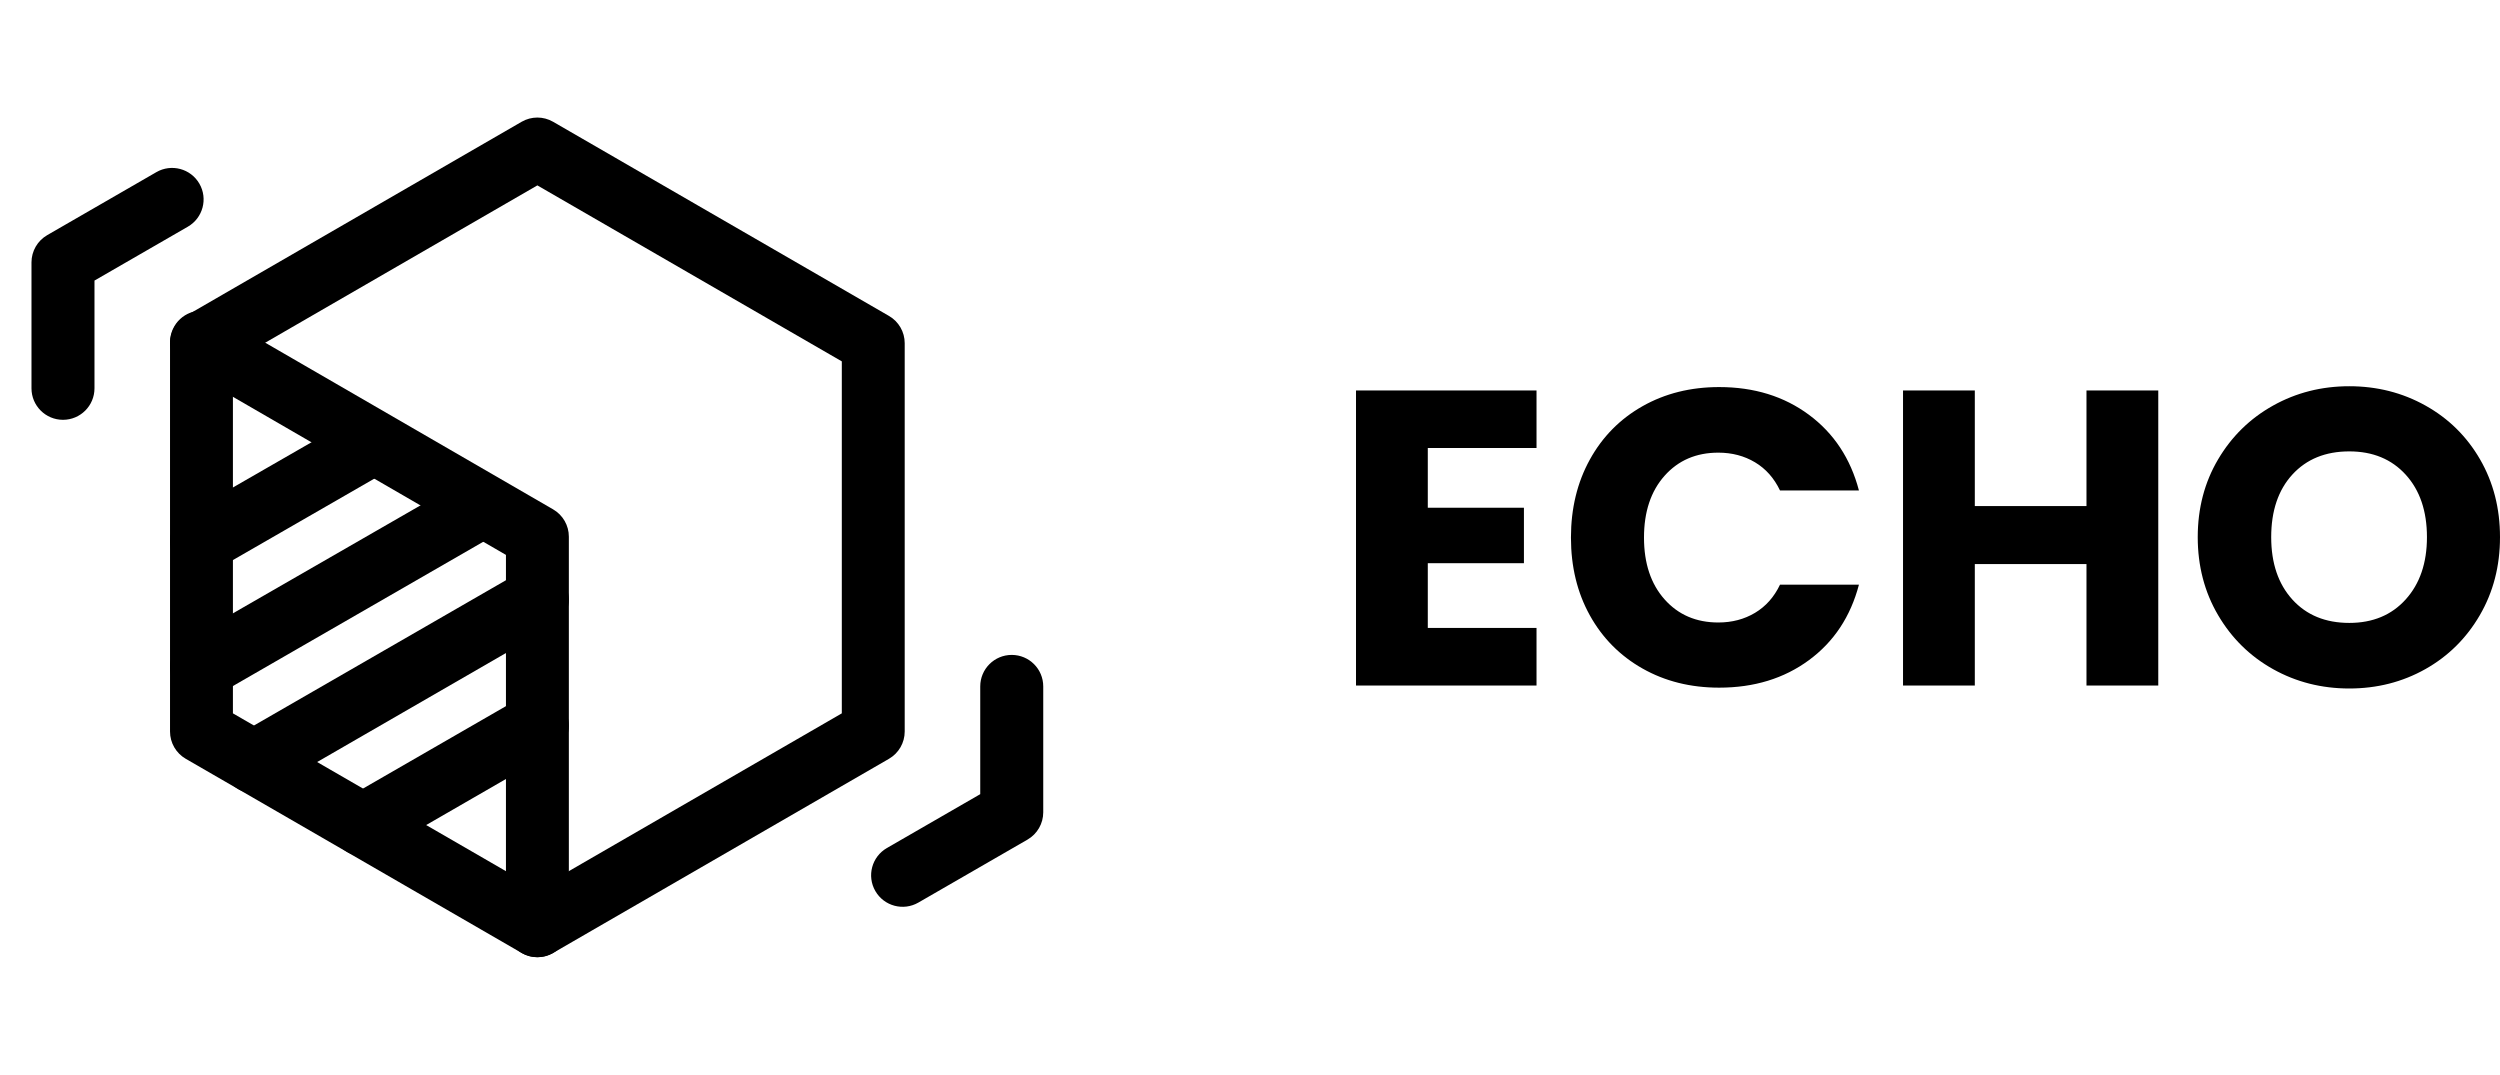 <?xml version="1.0" encoding="UTF-8"?>
<svg width="1191px" height="512px" viewBox="0 0 1191 512" version="1.1" xmlns="http://www.w3.org/2000/svg" xmlns:xlink="http://www.w3.org/1999/xlink">
    <g id="echo-with-label" stroke="none" stroke-width="1" fill="none" fill-rule="evenodd">
        <g id="echo" transform="translate(15, 56)" fill="#000000" fill-rule="nonzero">
            <path d="M241,32.321 L95.963,116.16 L95.963,283.84 L241,367.679 L386.037,283.84 L386.037,116.16 L241,32.321 Z M248.491,2.01 L408.509,94.51 C413.145,97.189 416,102.141 416,107.5 L416,292.5 C416,297.859 413.145,302.811 408.509,305.49 L248.491,397.99 C243.855,400.67 238.145,400.67 233.509,397.99 L73.491,305.49 C68.855,302.811 66,297.859 66,292.5 L66,107.5 C66,102.141 68.855,97.189 73.491,94.51 L233.509,2.01 C238.145,-0.67 243.855,-0.67 248.491,2.01 Z" id="Polygon"></path>
            <path d="M73.494,120.038 C66.328,115.889 63.872,106.7 68.01,99.514 C72.148,92.329 81.311,89.867 88.478,94.015 L248.509,186.665 C253.144,189.349 256,194.309 256,199.676 L256,384.976 C256,393.273 249.292,400 241.017,400 C232.742,400 226.034,393.273 226.034,384.976 L226.034,208.351 L73.494,120.038 Z" id="Path"></path>
            <path d="M451.987,271 C451.987,262.716 458.706,256 466.993,256 C475.281,256 482,262.716 482,271 L482,330.998 C482,336.357 479.14,341.309 474.497,343.989 L422.512,373.988 C415.335,378.13 406.157,375.672 402.013,368.498 C397.869,361.323 400.328,352.15 407.506,348.008 L451.987,322.338 L451.987,271 Z" id="Path"></path>
            <path d="M30.013,77.662 L30.013,129 C30.013,137.284 23.294,144 15.007,144 C6.719,144 0,137.284 0,129 L0,69.002 C0,63.643 2.86,58.691 7.503,56.011 L59.488,26.012 C66.665,21.87 75.843,24.328 79.987,31.502 C84.131,38.677 81.672,47.85 74.494,51.992 L30.013,77.662 Z" id="Path"></path>
            <path d="M170.458,142 L170.509,142.029 C180.494,147.773 180.498,162.131 170.516,167.88 L88.716,214.996 C86.437,216.309 83.851,217 81.218,217 L81.008,217 C65.679,217 60.241,196.782 73.516,189.145 L155.475,142 C160.11,139.333 165.822,139.333 170.458,142 Z" id="Path"></path>
            <path d="M222.486,172.003 L222.503,172.013 C232.496,177.764 232.5,192.141 222.51,197.898 L88.735,274.993 C86.454,276.308 83.865,277 81.23,277 L81.02,277 C65.679,277 60.237,256.754 73.523,249.107 L207.49,172.003 C212.13,169.332 217.846,169.332 222.486,172.003 Z" id="Path"></path>
            <path d="M98.516,293.937 L233.262,216.253 C250.62,206.245 265.656,232.232 248.303,242.249 L113.646,319.984 C108.993,322.67 103.259,322.672 98.605,319.989 L98.516,319.938 C88.495,314.16 88.495,299.715 98.516,293.937 Z" id="Path"></path>
            <path d="M150.522,323.942 L233.246,276.254 C250.617,266.241 265.662,292.242 248.298,302.265 L165.627,349.983 C160.971,352.671 155.233,352.672 150.576,349.988 L150.522,349.956 C140.493,344.175 140.493,329.723 150.522,323.942 Z" id="Path"></path>
        </g>
        <path d="M680.2,213.441 L680.2,241.88 L726,241.88 L726,268.317 L680.2,268.317 L680.2,299.16 L732,299.16 L732,326.598 L646,326.598 L646,186.003 L732,186.003 L732,213.441 L680.2,213.441 Z M748.4,256.1 C748.4,242.214 751.4,229.83 757.4,218.949 C763.4,208.067 771.767,199.588 782.5,193.513 C793.233,187.438 805.4,184.401 819,184.401 C835.667,184.401 849.933,188.807 861.8,197.619 C873.667,206.431 881.6,218.448 885.6,233.669 L848,233.669 C845.2,227.794 841.233,223.321 836.1,220.25 C830.967,217.179 825.133,215.644 818.6,215.644 C808.067,215.644 799.533,219.316 793,226.659 C786.467,234.003 783.2,243.816 783.2,256.1 C783.2,268.384 786.467,278.197 793,285.541 C799.533,292.885 808.067,296.556 818.6,296.556 C825.133,296.556 830.967,295.021 836.1,291.95 C841.233,288.879 845.2,284.406 848,278.531 L885.6,278.531 C881.6,293.753 873.667,305.736 861.8,314.481 C849.933,323.227 835.667,327.599 819,327.599 C805.4,327.599 793.233,324.562 782.5,318.487 C771.767,312.412 763.4,303.967 757.4,293.152 C751.4,282.337 748.4,269.986 748.4,256.1 Z M1028.2,186.003 L1028.2,326.598 L994,326.598 L994,268.718 L940.8,268.718 L940.8,326.598 L906.6,326.598 L906.6,186.003 L940.8,186.003 L940.8,241.079 L994,241.079 L994,186.003 L1028.2,186.003 Z M1119.2,328 C1106,328 1093.9,324.929 1082.9,318.787 C1071.9,312.645 1063.167,304.067 1056.7,293.051 C1050.233,282.036 1047,269.652 1047,255.9 C1047,242.147 1050.233,229.797 1056.7,218.848 C1063.167,207.9 1071.9,199.355 1082.9,193.213 C1093.9,187.071 1106,184 1119.2,184 C1132.4,184 1144.5,187.071 1155.5,193.213 C1166.5,199.355 1175.167,207.9 1181.5,218.848 C1187.833,229.797 1191,242.147 1191,255.9 C1191,269.652 1187.8,282.036 1181.4,293.051 C1175,304.067 1166.333,312.645 1155.4,318.787 C1144.467,324.929 1132.4,328 1119.2,328 Z M1119.2,296.757 C1130.4,296.757 1139.367,293.018 1146.1,285.541 C1152.833,278.064 1156.2,268.184 1156.2,255.9 C1156.2,243.483 1152.833,233.569 1146.1,226.159 C1139.367,218.748 1130.4,215.043 1119.2,215.043 C1107.867,215.043 1098.833,218.715 1092.1,226.058 C1085.367,233.402 1082,243.349 1082,255.9 C1082,268.317 1085.367,278.231 1092.1,285.641 C1098.833,293.051 1107.867,296.757 1119.2,296.757 Z" id="ECHO" fill="#000000" fill-rule="nonzero"></path>
    </g>
</svg>